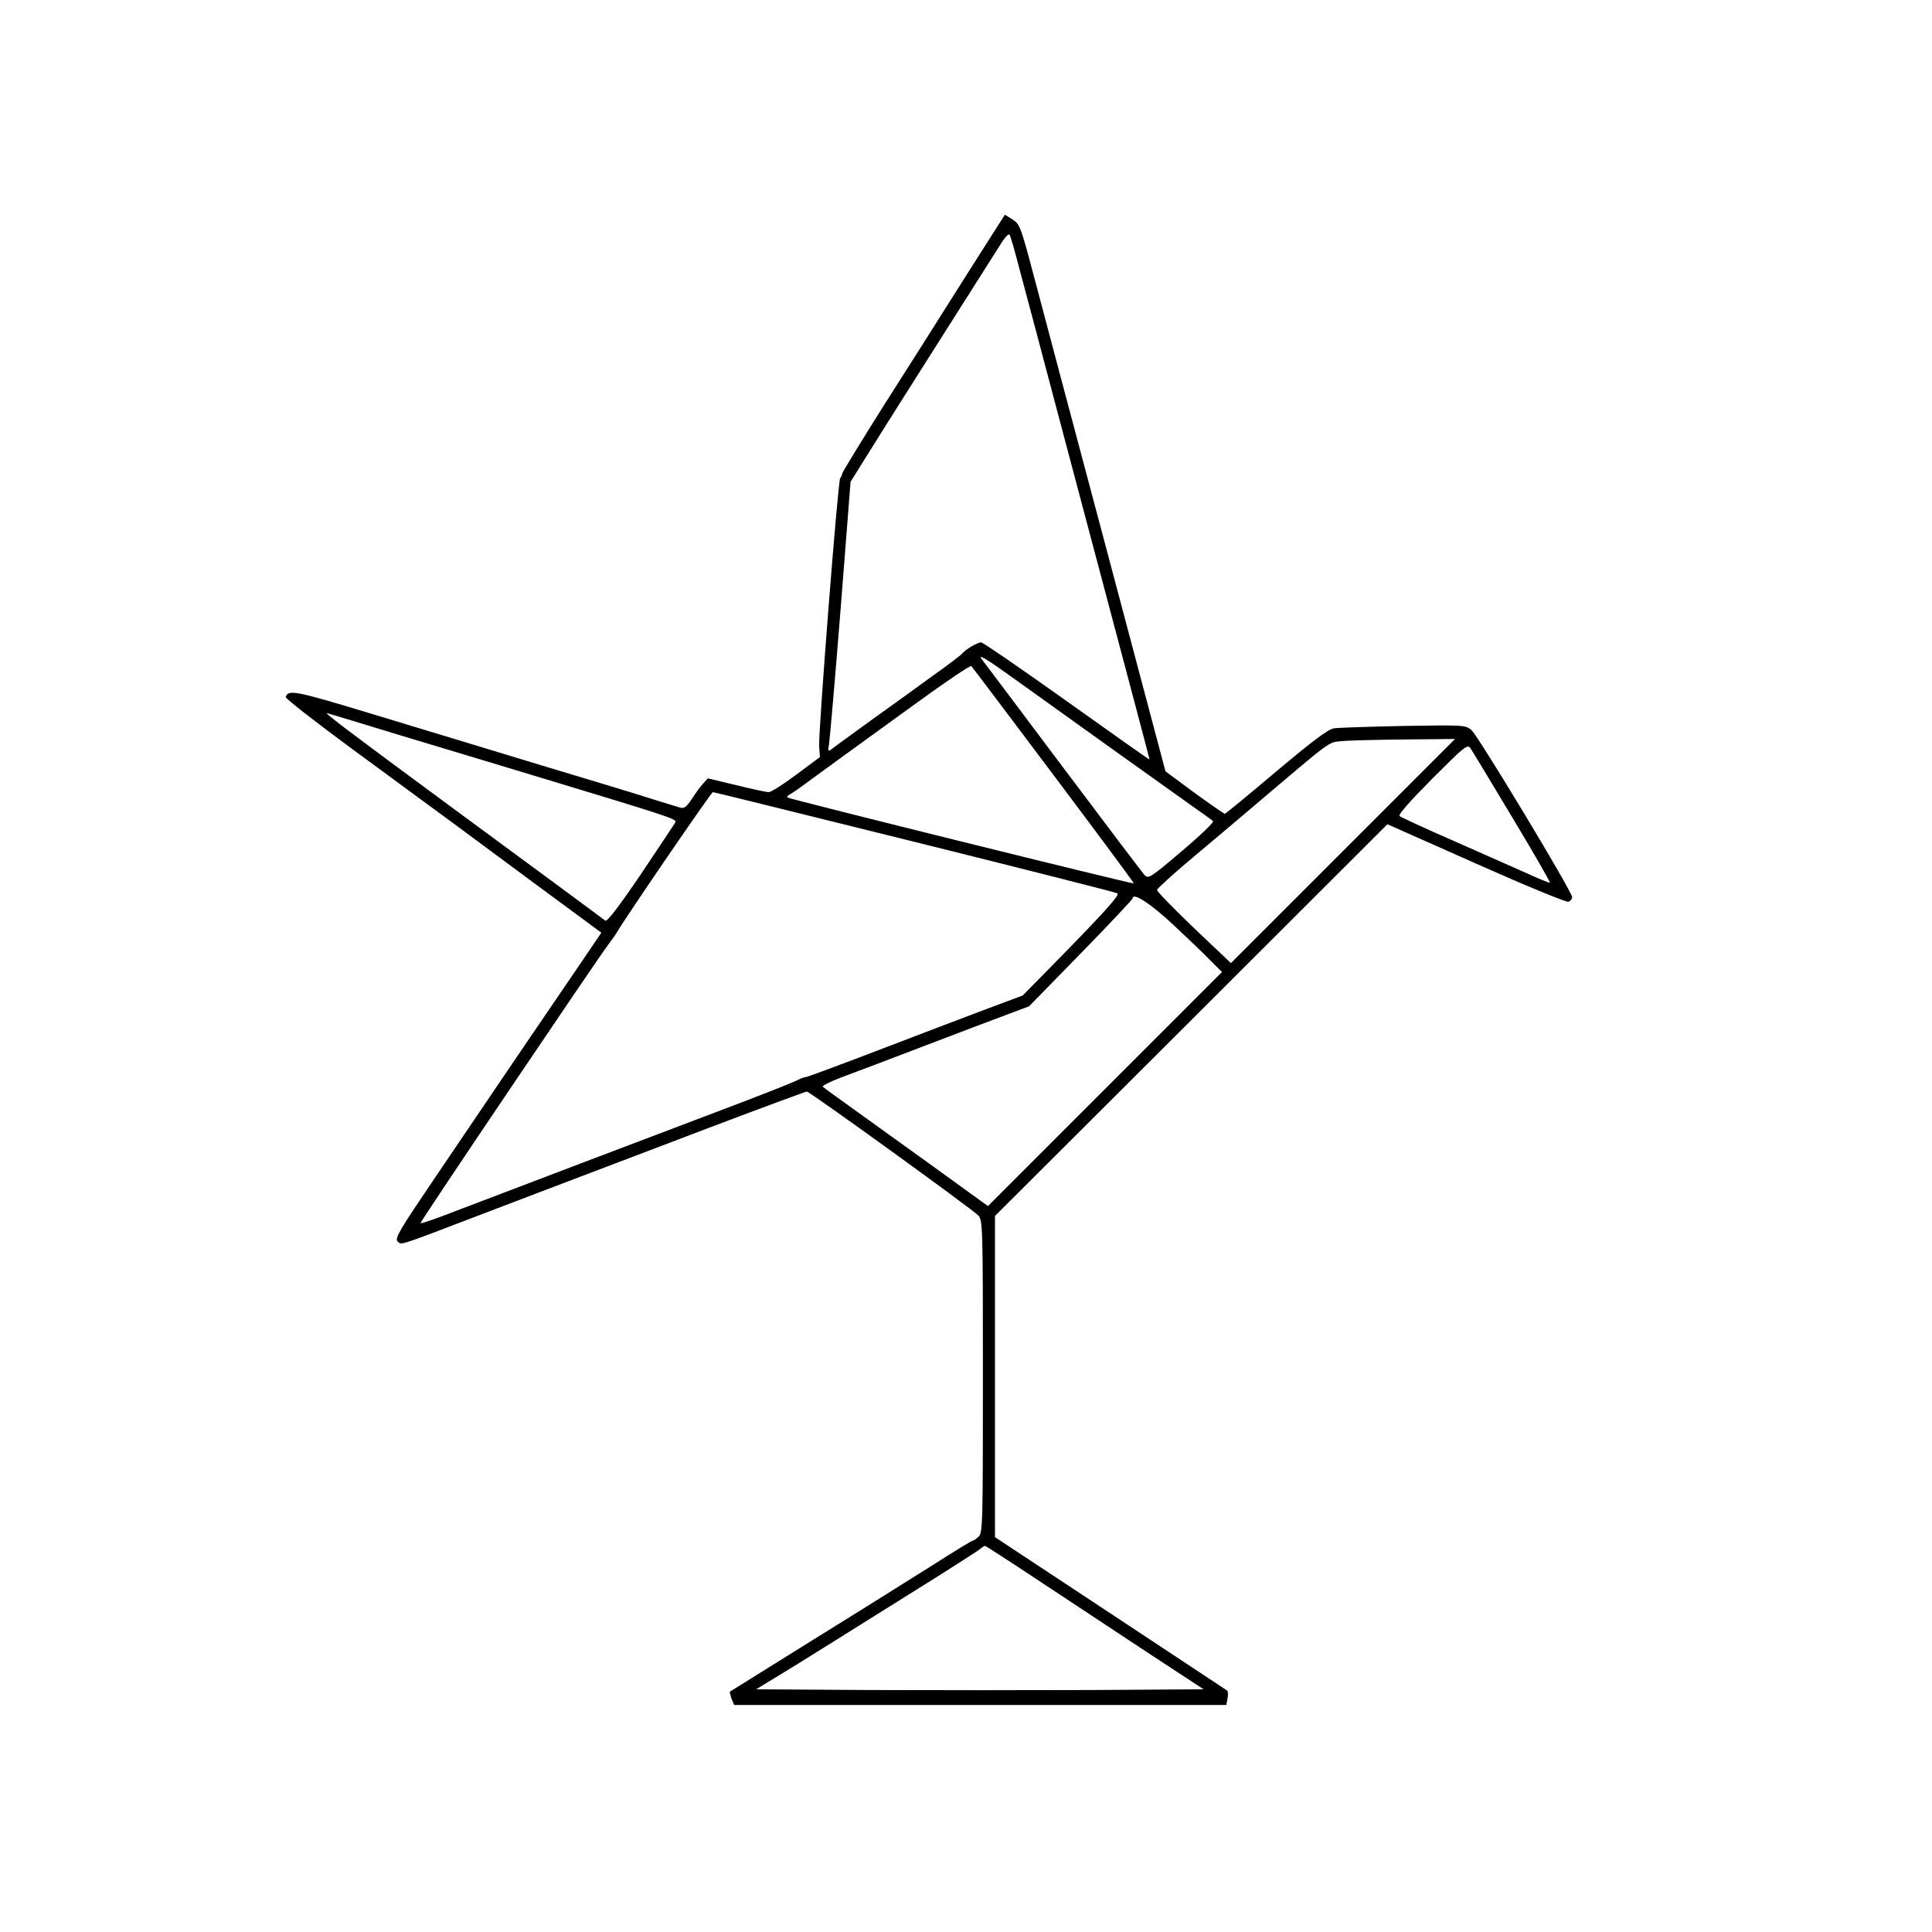 <?xml version="1.0" standalone="no"?>
<!DOCTYPE svg PUBLIC "-//W3C//DTD SVG 20010904//EN"
 "http://www.w3.org/TR/2001/REC-SVG-20010904/DTD/svg10.dtd">
<svg version="1.0" xmlns="http://www.w3.org/2000/svg"
 width="800pt" height="800pt" viewBox="0 0 800 800"
 preserveAspectRatio="xMidYMid meet">

<g transform="translate(0,800) scale(0.1,-0.1)"
fill="#000000" stroke="none">
<path d="M4124 7053 c-20 -32 -96 -150 -167 -263 -71 -113 -205 -324 -298
-470 -92 -146 -169 -272 -171 -280 -2 -8 -6 -17 -9 -20 -9 -7 -91 -1056 -87
-1110 l3 -45 -97 -72 c-53 -40 -105 -73 -115 -73 -10 0 -71 13 -135 29 l-117
28 -19 -21 c-11 -12 -32 -40 -47 -64 -23 -34 -32 -41 -49 -36 -12 3 -61 19
-111 34 -49 16 -256 79 -460 140 -203 62 -518 157 -699 212 -323 98 -352 104
-363 72 -2 -6 119 -100 268 -210 410 -301 462 -339 761 -561 l278 -205 -103
-152 c-57 -83 -175 -257 -263 -386 -87 -129 -234 -345 -325 -480 -143 -211
-165 -247 -153 -260 16 -16 1 -21 304 95 175 67 231 88 983 374 219 83 403
151 408 151 12 0 684 -486 710 -513 18 -20 19 -41 19 -667 0 -614 -1 -648 -18
-663 -10 -10 -22 -17 -25 -17 -4 0 -73 -42 -154 -94 -82 -51 -305 -192 -498
-311 -192 -120 -351 -219 -353 -220 -1 -1 2 -14 7 -29 l11 -26 1019 0 1019 0
5 27 c3 16 2 30 -2 33 -5 3 -222 147 -484 320 l-477 315 0 665 0 665 813 811
812 811 367 -163 c209 -93 374 -161 383 -158 8 3 15 12 15 19 0 23 -390 669
-417 692 -26 21 -31 21 -282 17 -141 -3 -271 -7 -288 -10 -24 -4 -88 -52 -239
-179 -114 -96 -209 -175 -213 -175 -3 1 -60 40 -126 88 l-119 88 -243 915
c-134 502 -269 1012 -301 1132 -55 208 -59 219 -89 238 l-32 20 -37 -58z m99
-173 c20 -74 102 -382 182 -685 305 -1148 355 -1337 355 -1340 0 -2 -154 107
-342 241 -188 134 -348 244 -355 244 -16 0 -63 -28 -79 -46 -5 -7 -59 -48
-120 -91 -60 -44 -176 -128 -259 -187 -82 -60 -156 -113 -164 -120 -12 -9 -13
-5 -8 24 3 19 25 271 48 560 l41 525 53 85 c29 47 159 254 290 460 131 206
254 401 274 432 22 36 38 53 42 45 4 -7 23 -73 42 -147z m-34 -1683 c154 -111
634 -454 741 -530 47 -33 89 -63 93 -67 5 -4 -53 -60 -129 -124 -132 -112
-138 -116 -155 -99 -9 10 -162 212 -339 448 -178 237 -327 436 -333 443 -21
27 12 8 122 -71z m174 -407 c184 -245 333 -446 332 -448 -3 -4 -1427 349
-1435 356 -3 2 2 8 11 13 9 4 43 28 75 52 33 24 97 71 144 105 47 34 184 133
305 221 121 88 223 157 227 153 4 -4 157 -207 341 -452z m-2708 166 c154 -46
424 -128 600 -181 502 -152 547 -166 542 -179 -3 -6 -67 -102 -142 -214 -93
-137 -141 -200 -149 -194 -11 9 -301 223 -626 462 -434 320 -543 402 -525 397
11 -3 146 -44 300 -91z m3906 -480 l-464 -464 -154 146 c-84 81 -153 151 -152
157 0 5 72 71 161 145 88 74 195 164 237 200 330 280 309 265 365 271 28 3
145 6 261 7 l210 2 -464 -464z m700 141 c89 -148 159 -270 157 -272 -2 -2 -46
16 -98 40 -52 23 -189 84 -305 135 -115 50 -214 96 -220 101 -6 6 45 63 135
154 132 132 146 144 158 128 7 -10 85 -139 173 -286z m-2474 -103 c455 -113
833 -209 840 -213 12 -6 -57 -82 -276 -305 l-116 -118 -155 -58 c-85 -32 -285
-108 -444 -169 -159 -61 -294 -111 -300 -111 -6 0 -24 -7 -41 -16 -16 -8 -165
-67 -330 -129 -251 -95 -857 -325 -1145 -435 -41 -15 -77 -27 -79 -25 -3 4
731 1092 778 1154 14 18 31 42 37 53 33 57 389 578 396 578 4 0 380 -93 835
-206z m1071 -343 c59 -55 128 -121 154 -148 l48 -48 -485 -485 -484 -484 -28
20 c-46 34 -318 230 -488 352 -88 63 -164 118 -168 122 -4 4 32 22 80 40 48
18 203 76 343 130 140 54 295 112 343 130 l88 33 214 219 c118 121 215 224
215 228 0 27 75 -22 168 -109z m-560 -2714 c119 -79 322 -213 451 -298 l235
-154 -461 -3 c-254 -1 -671 -1 -927 0 l-465 3 92 56 c83 50 267 166 667 416
74 47 146 93 160 103 14 11 26 19 28 19 2 1 101 -63 220 -142z"/>
</g>
</svg>
